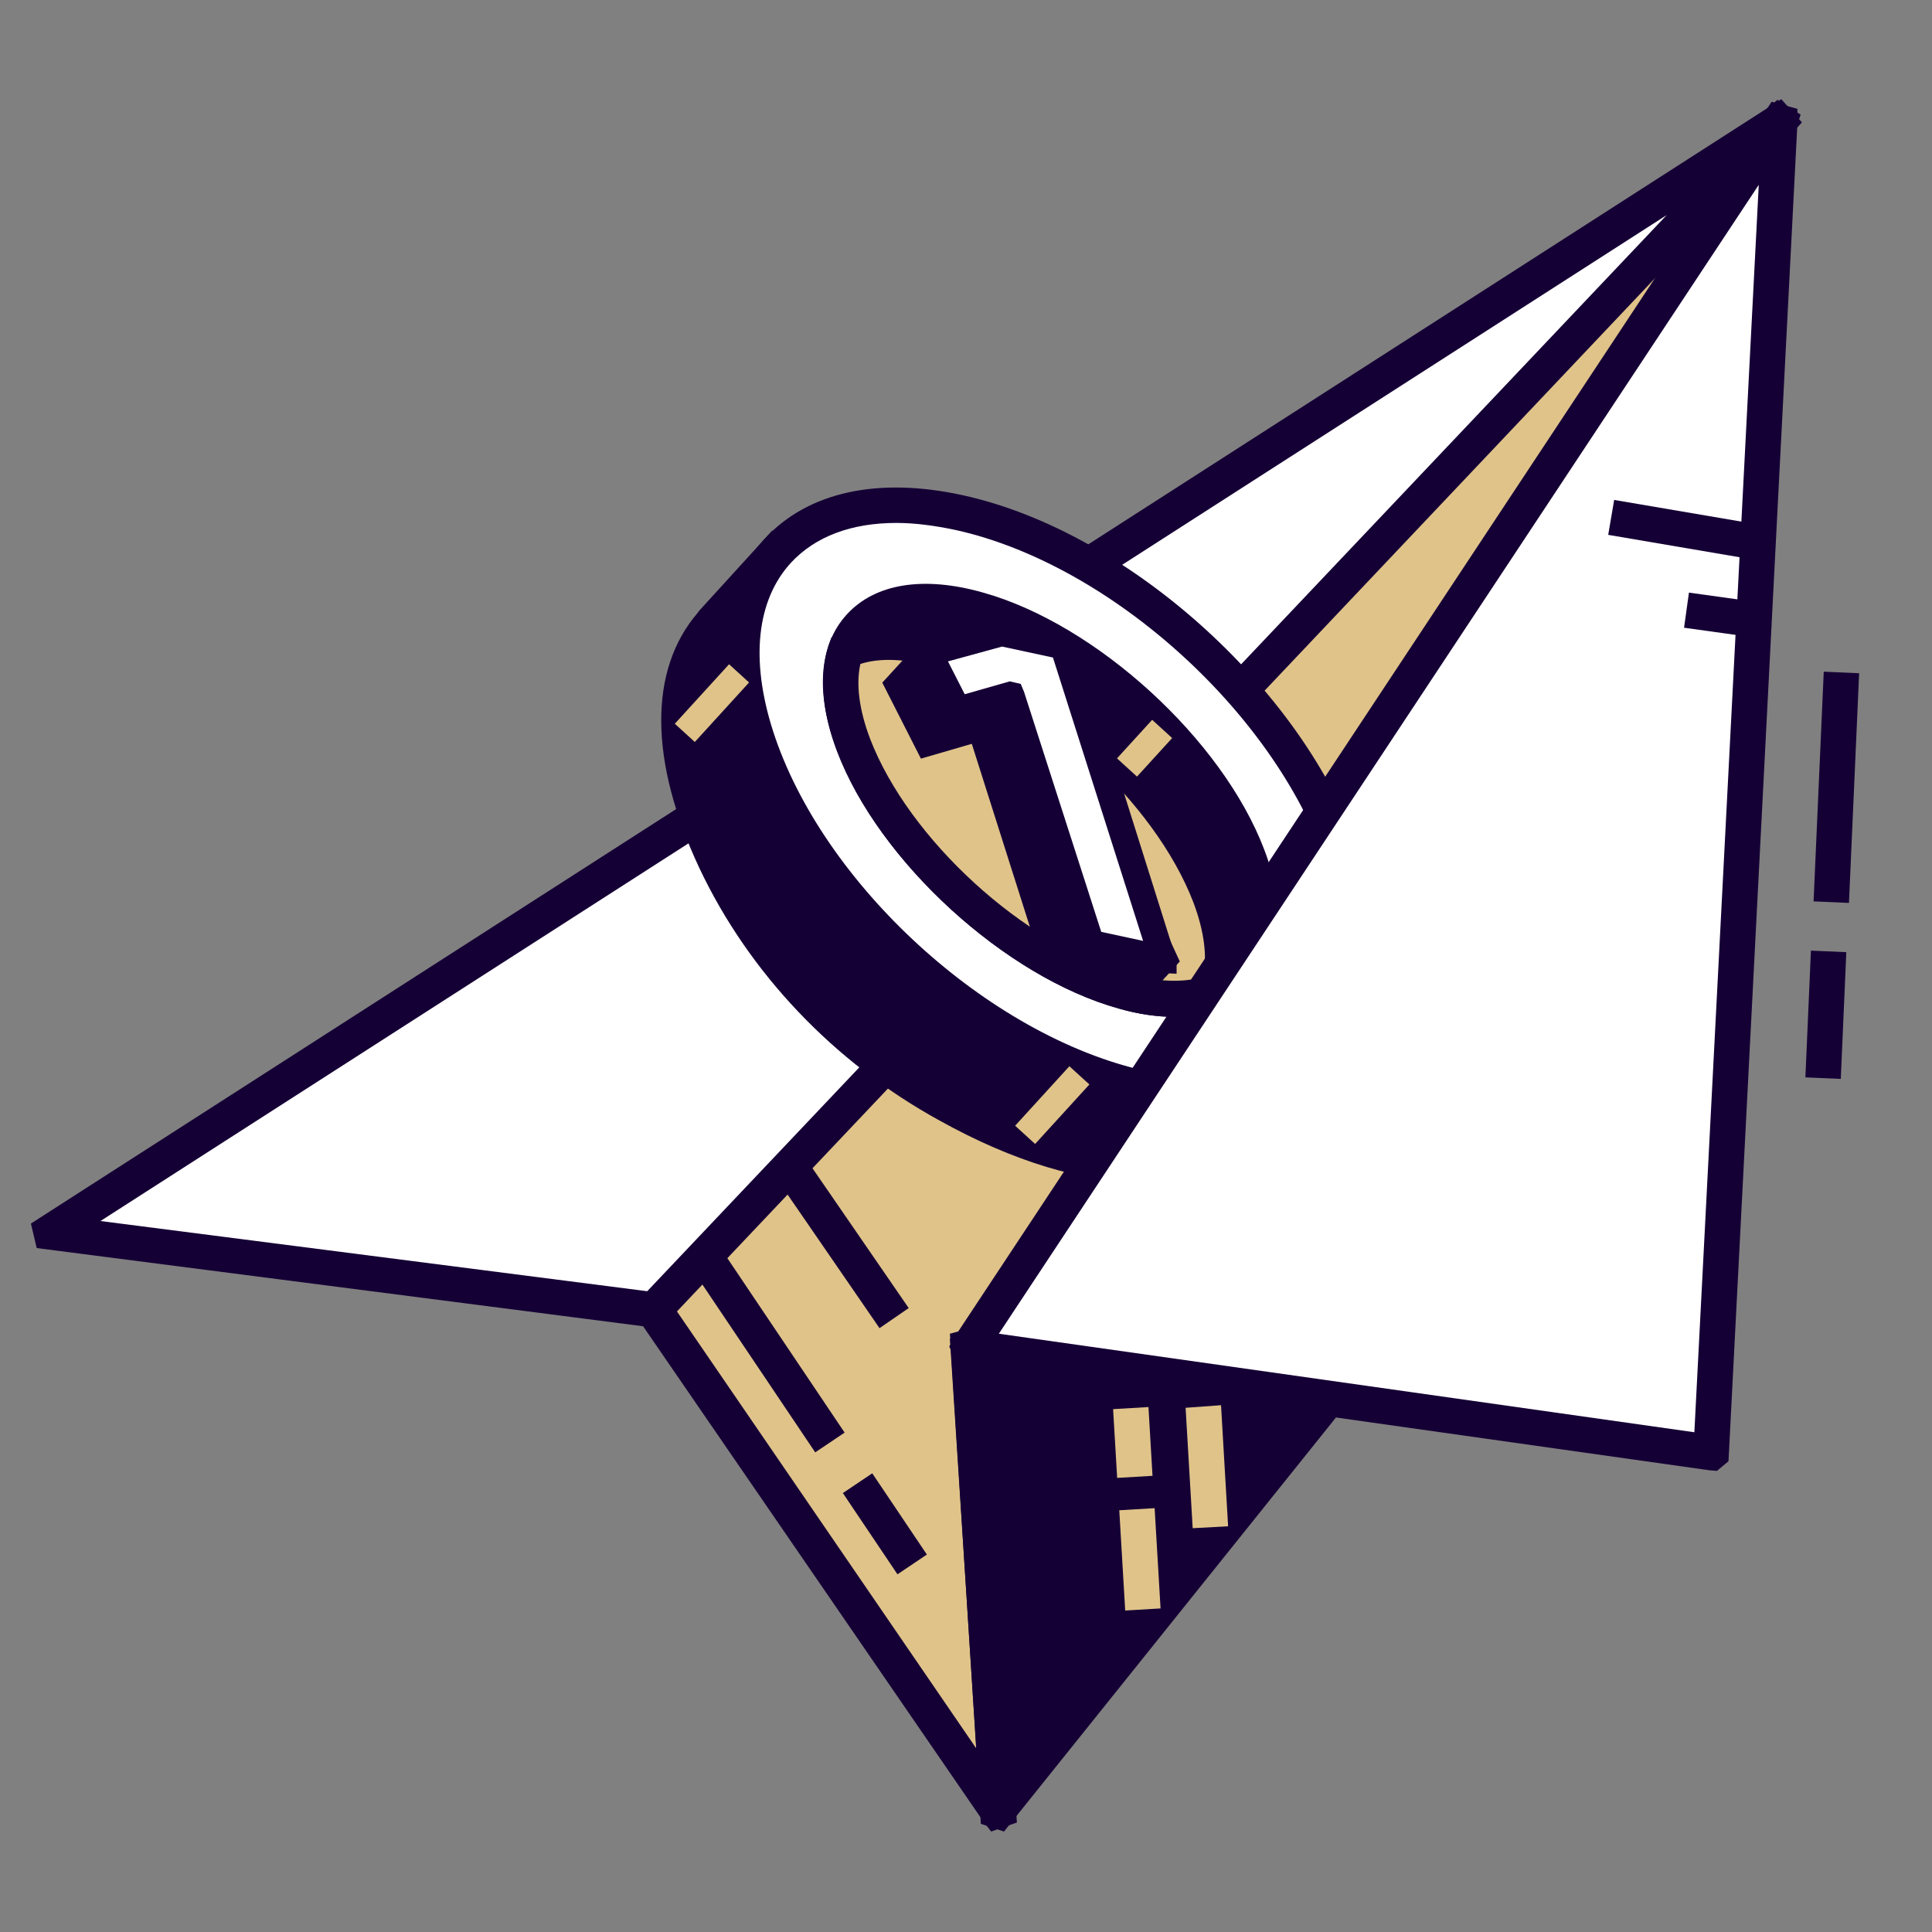 <?xml version="1.0" encoding="utf-8"?>
<!-- Generator: Adobe Illustrator 24.0.1, SVG Export Plug-In . SVG Version: 6.00 Build 0)  -->
<svg version="1.1" id="Warstwa_1" xmlns:serif="http://www.serif.com/"
	 xmlns="http://www.w3.org/2000/svg" xmlns:xlink="http://www.w3.org/1999/xlink" x="0px" y="0px" viewBox="0 0 300 300"
	 style="enable-background:new 0 0 300 300;" xml:space="preserve">
<rect x="0" y="0" width="300" height="300" fill="#808080" stroke="none"/>
<style type="text/css">
	.st0{fill:#e0c389;}
	.st1{fill:#150035;}
	.st2{fill:#FFFFFF;}
</style>
<g id="illustration_1_">
	<g id="XMLID_1023_">
		<g id="XMLID_977_">
			<g id="XMLID_1007_">
				<path id="XMLID_371_" class="st0" d="M150.4,209.3l4.5,71.9c0,0,0,0.1-0.1,0l-53.3-77.8c0,0,0,0,0,0l-6.4-30.4c0,0,0,0,0,0
					l181-153.9c0,0,0.1,0,0.1,0l-53.9,141.9c0,0,0,0,0,0L150.4,209.3C150.5,209.2,150.4,209.2,150.4,209.3z"/>
				<path id="XMLID_372_" class="st1" d="M153.9,284.4l-1.3-1.7l-53.8-78.3l0-0.9l-6.7-31.8l1.3-1.1L276,15.5l3.6,2.3l-0.7,2.1
					l-54.3,142.8l-0.7,0.5l-70.6,47.4l4.6,72.4L153.9,284.4z M104.2,202.3l47.4,69.2l-4.1-63.6l1.5-1l71.2-47.8L270,27.9L98.2,173.9
					L104.2,202.3z"/>
			</g>
			<g id="XMLID_970_">
				<g id="XMLID_1005_">
					<path id="XMLID_362_" class="st2" d="M276.1,19.1L101.6,203.3c0,0,0,0,0,0l-93.7-12c0,0,0-0.1,0-0.1L276.1,19.1
						C276.1,19,276.1,19,276.1,19.1z"/>
					<path id="XMLID_368_" class="st1" d="M102.6,206.3l-1.5-0.2L5.7,193.8L4.8,190l1.7-1.1L276.6,15.4l3.2,3.6l-1.7,1.9
						L102.6,206.3z M15.6,189.6l84.9,10.9L258.8,33.4L15.6,189.6z"/>
				</g>
				<g id="XMLID_1003_">
					
						<rect id="XMLID_367_" x="134.6" y="229" transform="matrix(0.83 -0.558 0.558 0.83 -108.622 116.88)" class="st1" width="5.5" height="15.2"/>
				</g>
				<g id="XMLID_1002_">
					
						<rect id="XMLID_366_" x="116.4" y="192.1" transform="matrix(0.83 -0.558 0.558 0.83 -96.636 102.146)" class="st1" width="5.5" height="34.8"/>
				</g>
				<g id="XMLID_1001_">
					
						<rect id="XMLID_365_" x="127.9" y="178.8" transform="matrix(0.824 -0.567 0.567 0.824 -86.358 107.939)" class="st1" width="5.5" height="28.5"/>
				</g>
			</g>
		</g>
		<g id="XMLID_947_">
			<g id="XMLID_963_">
				
					<rect id="XMLID_364_" x="273.7" y="154.8" transform="matrix(4.359488e-02 -0.999 0.999 4.359488e-02 113.764 433.97)" class="st1" width="19.7" height="5.5"/>
			</g>
			<g id="XMLID_949_">
				
					<rect id="XMLID_363_" x="267.2" y="119.5" transform="matrix(4.426945e-02 -0.999 0.999 4.426945e-02 150.401 401.606)" class="st1" width="35.7" height="5.5"/>
			</g>
		</g>
		<g id="XMLID_981_">
			<g id="XMLID_7796_">
				<g id="XMLID_7803_">
					<path id="XMLID_358_" class="st1" d="M203.5,151.4c0.6-9.3-5.1-12.6-14.6-26.1c-8.2-11.6-19-21.3-31.5-28
						c-12.5-6.6-20.2-10.6-28.7-9.6l-7.9-2.1l-10.2,11.2l-0.2,0.3c-6.7,7.7-6.9,20.4,0.7,36.7c7.6,16.1,20.5,29.3,36.1,37.9
						c22.1,12.2,39.5,11.4,48.1,2.4l0.4-0.4l9.8-10.8L203.5,151.4z"/>
					<path id="XMLID_359_" class="st1" d="M177.4,183.6c-9.2,0-20-3.2-31.5-9.6c-16.4-9-29.6-22.9-37.3-39.2
						c-7.8-16.6-7.9-30.7-0.3-39.6l0.3-0.4l11.3-12.4l9.1,2.4c9.4-0.8,17.9,3.7,29.7,10c12.8,6.8,24,16.8,32.5,28.8
						c2.6,3.8,4.9,6.7,7,9.3c5.1,6.4,8.5,10.7,8.1,18.3l2.2,12.6l-11.3,12.3C192.3,181.2,185.5,183.6,177.4,183.6z M121.7,88.7
						l-9.1,10c-6.3,7.4-5.9,19.4,0.9,34c7.1,15.2,19.6,28.2,34.9,36.7c19.2,10.6,36.3,11.7,44.8,2.9l0.5-0.5l8.8-9.6l-1.9-10.5
						l0-0.3c0.4-5.6-1.9-8.5-6.9-14.8c-2-2.5-4.4-5.6-7.2-9.5c-8-11.4-18.5-20.7-30.6-27.1c-12.6-6.7-19.5-10.1-27.1-9.3l-0.5,0.1
						L121.7,88.7z"/>
				</g>
				<g id="XMLID_7794_">
					
						<ellipse id="XMLID_354_" transform="matrix(0.674 -0.739 0.739 0.674 -38.643 160.994)" class="st2" cx="163.2" cy="124.3" rx="33.1" ry="57.4"/>
					<path id="XMLID_355_" class="st1" d="M187.1,172.8c-3.3,0-6.7-0.4-10.4-1.2c-26.1-5.7-53.9-31.1-62-56.6
						c-4.1-12.9-2.7-24,4-31.3c6.7-7.3,17.6-9.7,30.8-6.8c26.1,5.7,53.9,31.1,62,56.6l0,0c4.1,12.9,2.7,24-4,31.3
						C202.7,170.1,195.7,172.8,187.1,172.8z M139.2,81.2c-7,0-12.6,2.1-16.4,6.2c-5.3,5.8-6.3,15-2.8,26
						c7.6,23.8,33.5,47.5,57.9,52.9c11.2,2.5,20.3,0.6,25.6-5.1c5.3-5.8,6.3-15,2.8-26l0,0c-7.6-23.8-33.5-47.5-57.9-52.9
						C145.1,81.6,142,81.2,139.2,81.2z"/>
				</g>
				<g id="XMLID_7801_">
					<path id="XMLID_350_" class="st1" d="M193.7,132.8c-6.2-16.4-25-33.5-41.9-38.2c-16.9-4.7-25.5,4.7-19.3,21.1
						c6.2,16.4,25,33.5,41.9,38.2C191.3,158.7,199.9,149.2,193.7,132.8z"/>
					<path id="XMLID_351_" class="st1" d="M182.5,157.9c-2.7,0-5.7-0.4-8.8-1.3c-17.6-4.9-37.2-22.8-43.7-39.9
						c-3.4-8.9-2.9-16.5,1.5-21.3c4.4-4.8,11.9-6,21.1-3.4c17.6,4.9,37.2,22.8,43.7,39.9c3.4,8.9,2.9,16.5-1.5,21.3
						C191.9,156.3,187.7,157.9,182.5,157.9z M143.8,96.2c-3.6,0-6.5,1-8.3,3c-2.9,3.1-3,8.8-0.4,15.6c6,15.6,23.9,32,40,36.5
						c7,2,12.7,1.3,15.5-1.8c2.9-3.1,3-8.8,0.4-15.6c-6-15.6-23.9-32-40-36.5C148.5,96.5,146,96.2,143.8,96.2z"/>
				</g>
				<g id="XMLID_7804_">
					<path id="XMLID_343_" class="st0" d="M187.9,139.2c-6.2-16.4-25-33.5-41.9-38.2c-6.1-1.7-11.1-1.5-14.7,0.1
						c-1.3,3.8-1,8.8,1.2,14.7c6.2,16.4,25,33.5,41.9,38.2c6.1,1.7,11.1,1.5,14.7-0.1C190.5,150.1,190.2,145.1,187.9,139.2z"/>
					<path id="XMLID_347_" class="st1" d="M182.4,157.9c-2.7,0-5.6-0.4-8.7-1.3c-17.6-4.9-37.2-22.8-43.7-39.9
						c-2.4-6.3-2.8-12-1.3-16.6l0.4-1.1l1.1-0.5c4.4-2,10.1-2.1,16.6-0.3c17.6,4.9,37.2,22.8,43.7,39.9l0,0c2.4,6.3,2.8,12,1.3,16.6
						l-0.4,1.1l-1.1,0.5C188,157.4,185.4,157.9,182.4,157.9z M133.6,103.1c-0.7,3.1-0.2,7.1,1.5,11.6c6,15.6,23.9,32,40,36.5
						c4.6,1.3,8.7,1.4,11.7,0.5c0.7-3.1,0.2-7.1-1.5-11.6l0,0c-6-15.6-23.9-32-40-36.5C140.7,102.3,136.7,102.1,133.6,103.1z"/>
				</g>
			</g>
			<g id="XMLID_1019_">
				
					<rect id="XMLID_346_" x="157.1" y="169.6" transform="matrix(0.674 -0.739 0.739 0.674 -73.591 176.589)" class="st0" width="12.5" height="4.2"/>
			</g>
			<g id="XMLID_1020_">
				
					<rect id="XMLID_345_" x="104.3" y="107.1" transform="matrix(0.674 -0.739 0.739 0.674 -44.66 117.275)" class="st0" width="12.5" height="4.2"/>
			</g>
			<g id="XMLID_1021_">
				
					<rect id="XMLID_344_" x="173.7" y="114.2" transform="matrix(0.674 -0.739 0.739 0.674 -28.02 169.154)" class="st0" width="8.1" height="4.2"/>
			</g>
			<g id="XMLID_1012_">
				<g id="XMLID_1032_">
					<path id="XMLID_339_" class="st1" d="M144.2,101.3l-4.6,5.1l4.6,9l8.1-2.3l0.2,0l11.6,36.7c2.6,1.4,5.2,2.6,7.8,3.5l4.1,0.9
						l4.6-5.1l-20.1-43.6L144.2,101.3z"/>
					<path id="XMLID_340_" class="st1" d="M176.7,156.4l-5.3-1.2c-2.9-1-5.6-2.2-8.4-3.7l-0.8-0.4l-11.3-35.6l-7.9,2.3L137,106
						l6.5-7.1l18.6,4.6l21.1,45.8L176.7,156.4z M165.9,148.2c2.3,1.2,4.6,2.2,6.8,2.9l2.6,0.6l2.8-3.1L159,107.1l-14.2-3.5l-2.8,3
						l3.2,6.1l7-2l1.7,0.4l0.5,1.2L165.9,148.2z"/>
				</g>
				<g id="XMLID_1016_">
					<g id="XMLID_1017_">
						<path id="XMLID_333_" class="st2" d="M157.1,107.9l-0.2,0l-8.1,2.3l-4.6-9l11.4-3.1l9.6,2.1l15.5,48.7c0,0,0,0,0,0l-11.3-2.5
							L157.1,107.9z"/>
						<path id="XMLID_335_" class="st1" d="M180.6,151.1l-0.5,0l-12.5-2.7l-12-37.9l-7.9,2.3l-6.6-12.8l14.4-3.9l11.3,2.5l15.9,50.5
							v2.1L180.6,151.1z M171,144.7l6.5,1.4l-14-44l-7.9-1.7l-8.4,2.3l2.6,5.1l7-2l1.7,0.4l0.5,1.2L171,144.7z"/>
					</g>
				</g>
			</g>
		</g>
		<g id="XMLID_681_">
			<g id="XMLID_1008_">
				<path id="XMLID_329_" class="st1" d="M155,281.2l80-99.9c0,0,0-0.1,0-0.1l-84.5,28c0,0,0,0,0,0L155,281.2
					C155,281.2,155,281.2,155,281.2z"/>
				<path id="XMLID_330_" class="st1" d="M155.9,284.4l-3.6-1.2l-0.1-1.9l-4.7-74.2l2.2-0.6L236,178l2.4,3.3l-1.2,1.7L155.9,284.4z
					 M153.3,211.2l4,62.8l69.9-87.3L153.3,211.2z"/>
			</g>
			<g id="XMLID_1006_">
				<path id="XMLID_312_" class="st2" d="M276.3,19l-10.6,206.5c0,0,0,0,0,0l-115.1-16.3c0,0,0,0,0-0.1L276.3,19
					C276.3,18.9,276.3,19,276.3,19z"/>
				<path id="XMLID_326_" class="st1" d="M266.6,228.4l-1.2-0.1l-116.7-16.5l-1.3-2.7l0.7-1.3l127-192l4,1.1l0,2.2l0,0.1
					l-10.7,207.7L266.6,228.4z M155.1,207.1l108,15.3l10-193.7L155.1,207.1z"/>
			</g>
			<g id="XMLID_980_">
				
					<rect id="XMLID_325_" x="258.9" y="70.7" transform="matrix(0.168 -0.986 0.986 0.168 136.517 326.45)" class="st1" width="5.5" height="23.3"/>
			</g>
			<g id="XMLID_979_">
				
					<rect id="XMLID_324_" x="264.3" y="90.3" transform="matrix(0.138 -0.991 0.991 0.138 135.539 346.932)" class="st1" width="5.5" height="10.7"/>
			</g>
			<g id="XMLID_976_">
				<polygon id="XMLID_323_" class="st0" points="185.2,237.3 184.1,218.6 189.6,218.2 190.7,237 				"/>
			</g>
			<g id="XMLID_975_">
				
					<rect id="XMLID_322_" x="173.2" y="218.7" transform="matrix(0.998 -5.873980e-02 5.873980e-02 0.998 -12.857 10.721)" class="st0" width="5.5" height="10.7"/>
			</g>
			<g id="XMLID_974_">
				
					<rect id="XMLID_321_" x="174.3" y="234.4" transform="matrix(0.998 -5.900582e-02 5.900582e-02 0.998 -13.982 10.866)" class="st0" width="5.5" height="15.6"/>
			</g>
		</g>
	</g>
</g>
</svg>

